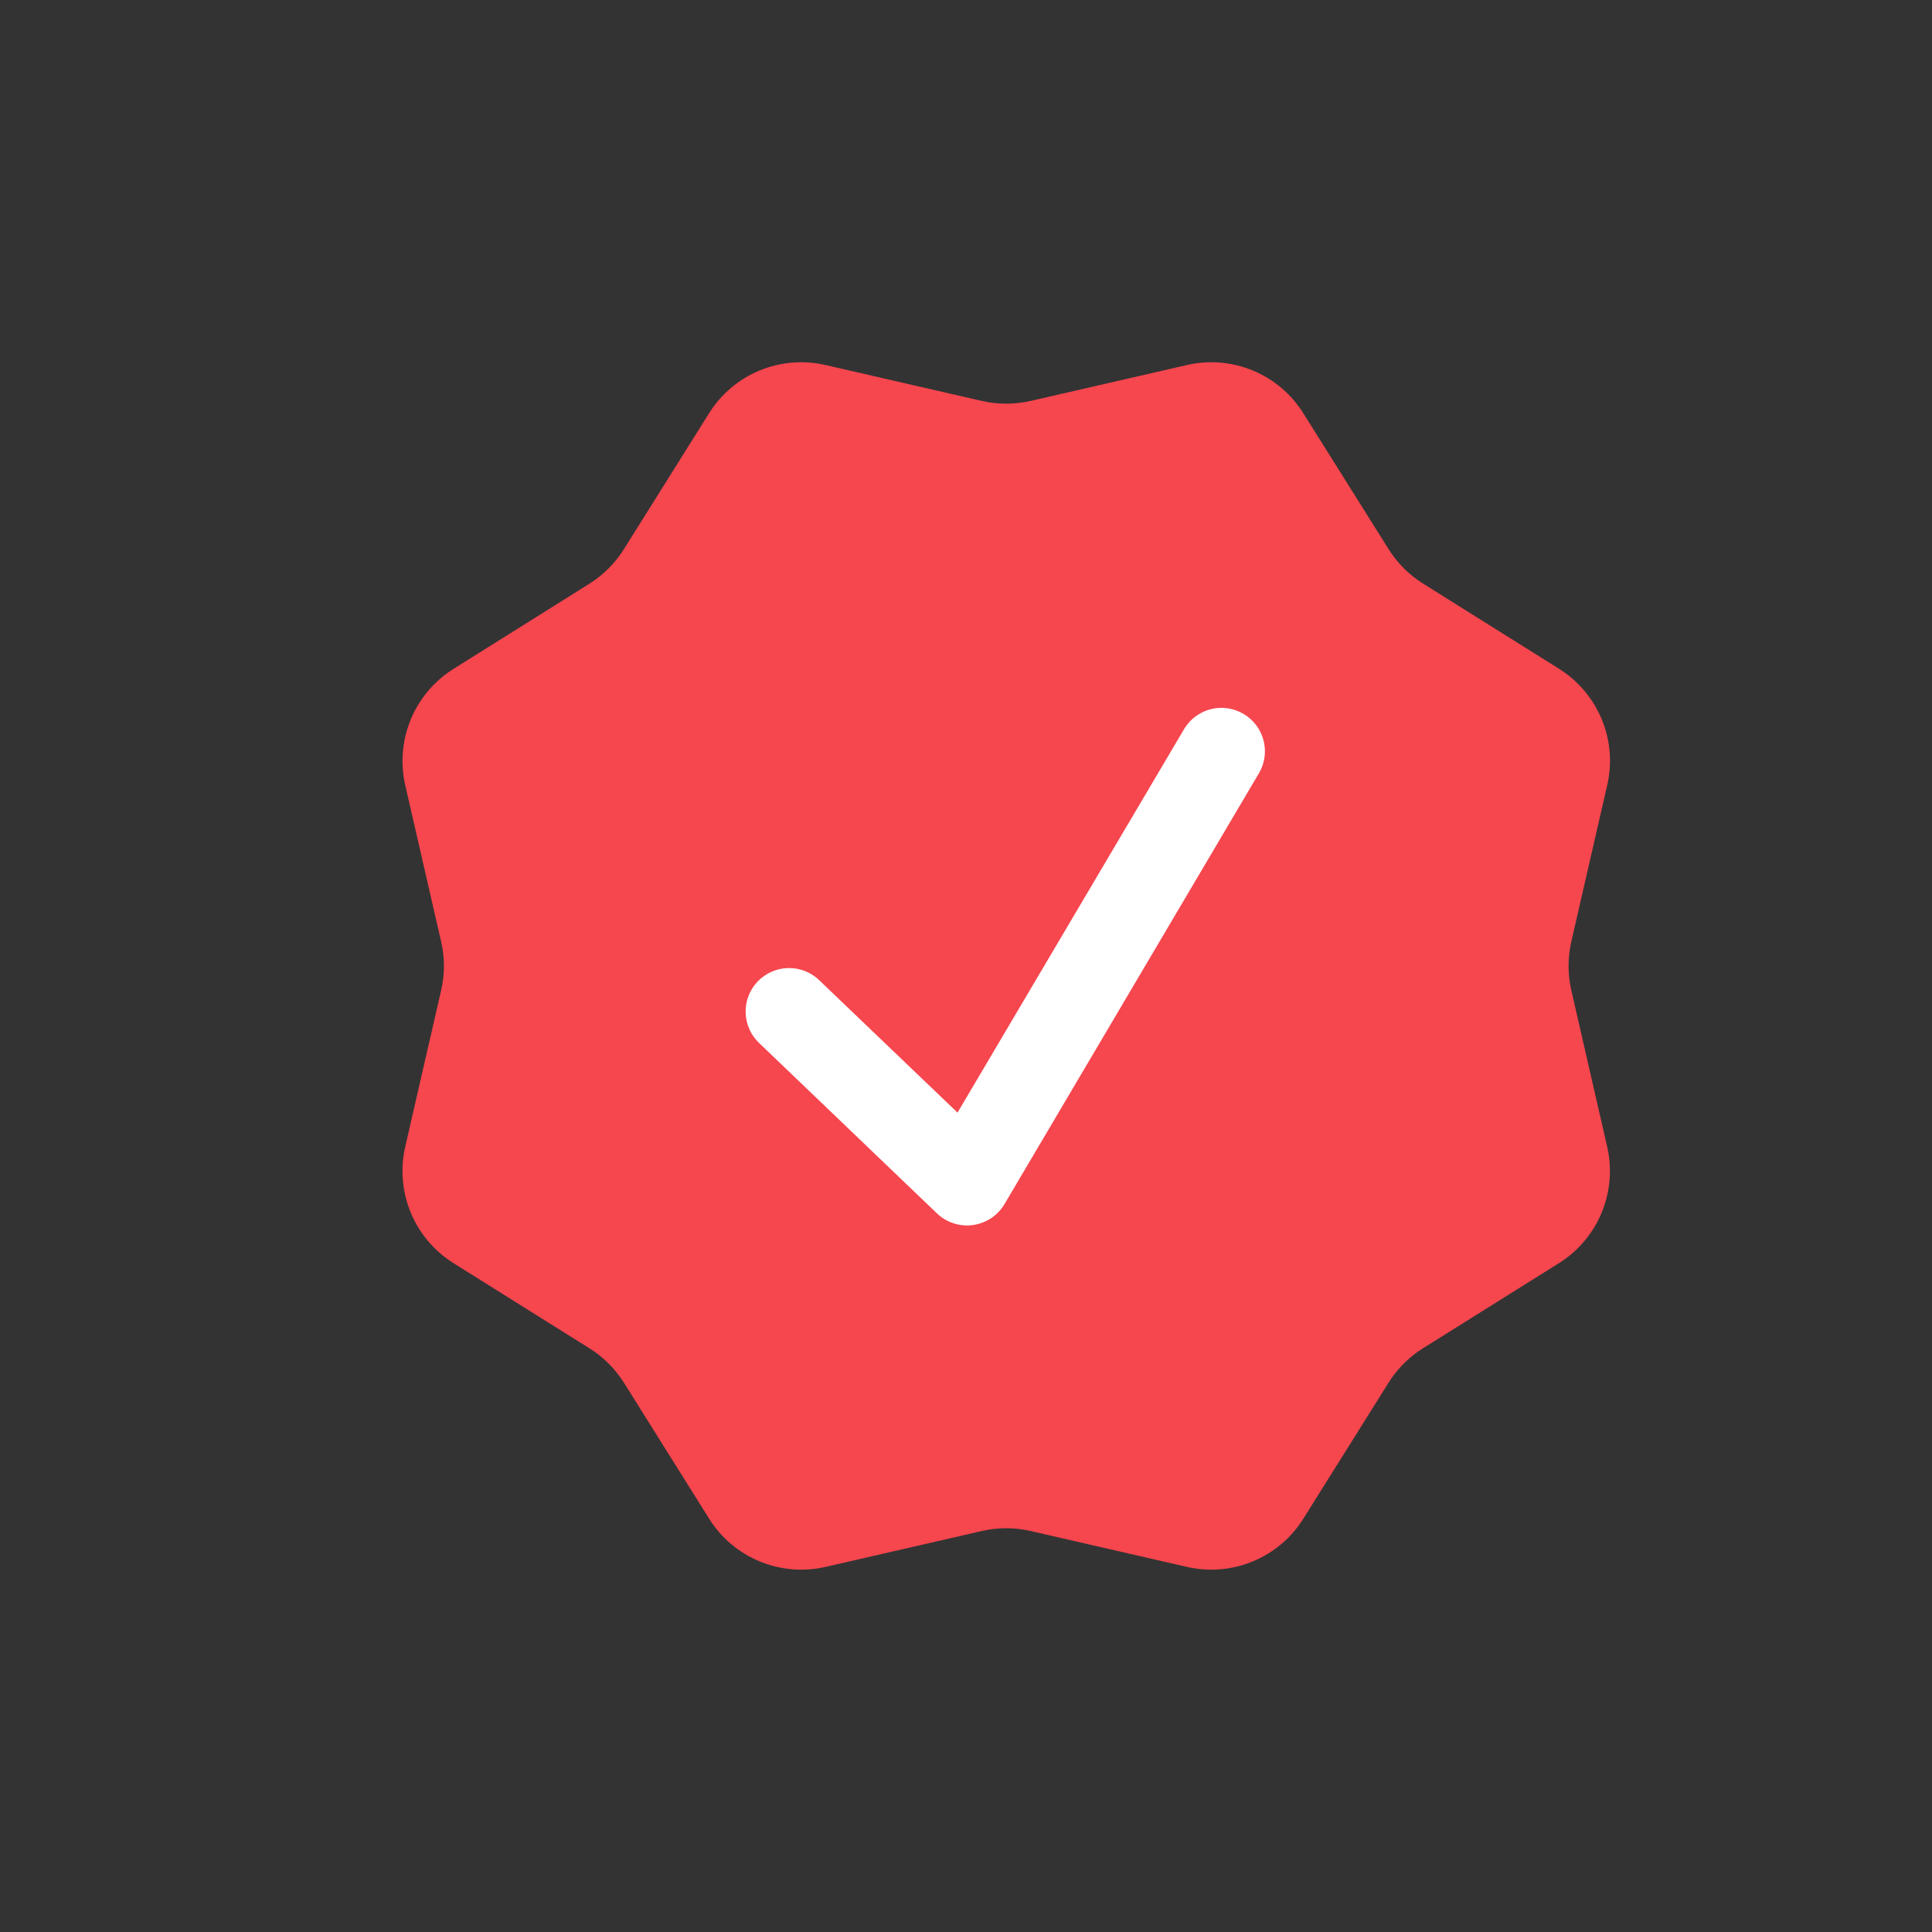 <svg width="36" height="36" viewBox="0 0 36 36" fill="none" xmlns="http://www.w3.org/2000/svg">
<rect x="0" y="0" width="36" height="36" fill="#333333" stroke="none"/>
<rect x="12" y="10.5" width="13.5" height="13.5" fill="white"/>
<path fill-rule="evenodd" clip-rule="evenodd" d="M24.286 7.701C24.063 7.344 23.734 7.065 23.345 6.904C22.956 6.743 22.526 6.707 22.116 6.802L19.203 7.471C18.904 7.539 18.594 7.539 18.296 7.471L15.383 6.802C14.972 6.707 14.543 6.743 14.153 6.904C13.764 7.065 13.435 7.344 13.212 7.701L11.624 10.235C11.462 10.494 11.243 10.712 10.984 10.876L8.45 12.464C8.094 12.687 7.816 13.016 7.655 13.404C7.494 13.792 7.458 14.221 7.551 14.631L8.22 17.547C8.289 17.845 8.289 18.155 8.22 18.453L7.551 21.367C7.457 21.778 7.493 22.207 7.654 22.596C7.815 22.985 8.094 23.313 8.45 23.537L10.984 25.124C11.243 25.286 11.462 25.505 11.626 25.764L13.213 28.298C13.67 29.029 14.542 29.39 15.383 29.197L18.296 28.528C18.594 28.459 18.904 28.459 19.203 28.528L22.117 29.197C22.527 29.291 22.957 29.255 23.345 29.094C23.734 28.933 24.063 28.655 24.286 28.298L25.874 25.764C26.036 25.505 26.255 25.286 26.514 25.124L29.049 23.537C29.406 23.313 29.684 22.984 29.845 22.595C30.006 22.206 30.041 21.776 29.947 21.366L29.279 18.453C29.211 18.154 29.211 17.844 29.279 17.546L29.948 14.631C30.043 14.221 30.007 13.792 29.846 13.403C29.685 13.015 29.407 12.686 29.051 12.462L26.516 10.874C26.257 10.712 26.038 10.493 25.876 10.235L24.286 7.701ZM23.471 14.387C23.572 14.202 23.597 13.986 23.541 13.784C23.485 13.582 23.353 13.409 23.172 13.303C22.992 13.196 22.777 13.163 22.573 13.211C22.369 13.26 22.192 13.386 22.078 13.562L17.842 20.732L15.284 18.283C15.208 18.205 15.117 18.143 15.017 18.101C14.916 18.059 14.809 18.038 14.7 18.038C14.591 18.038 14.484 18.061 14.384 18.104C14.284 18.147 14.194 18.209 14.118 18.288C14.043 18.367 13.985 18.459 13.946 18.561C13.907 18.663 13.89 18.771 13.894 18.88C13.898 18.989 13.925 19.096 13.971 19.194C14.017 19.292 14.083 19.38 14.164 19.453L17.459 22.61C17.548 22.694 17.654 22.758 17.77 22.795C17.886 22.833 18.009 22.844 18.13 22.827C18.251 22.81 18.366 22.767 18.468 22.699C18.57 22.631 18.655 22.542 18.717 22.437L23.471 14.387Z" fill="#F6464E"/>
</svg>
